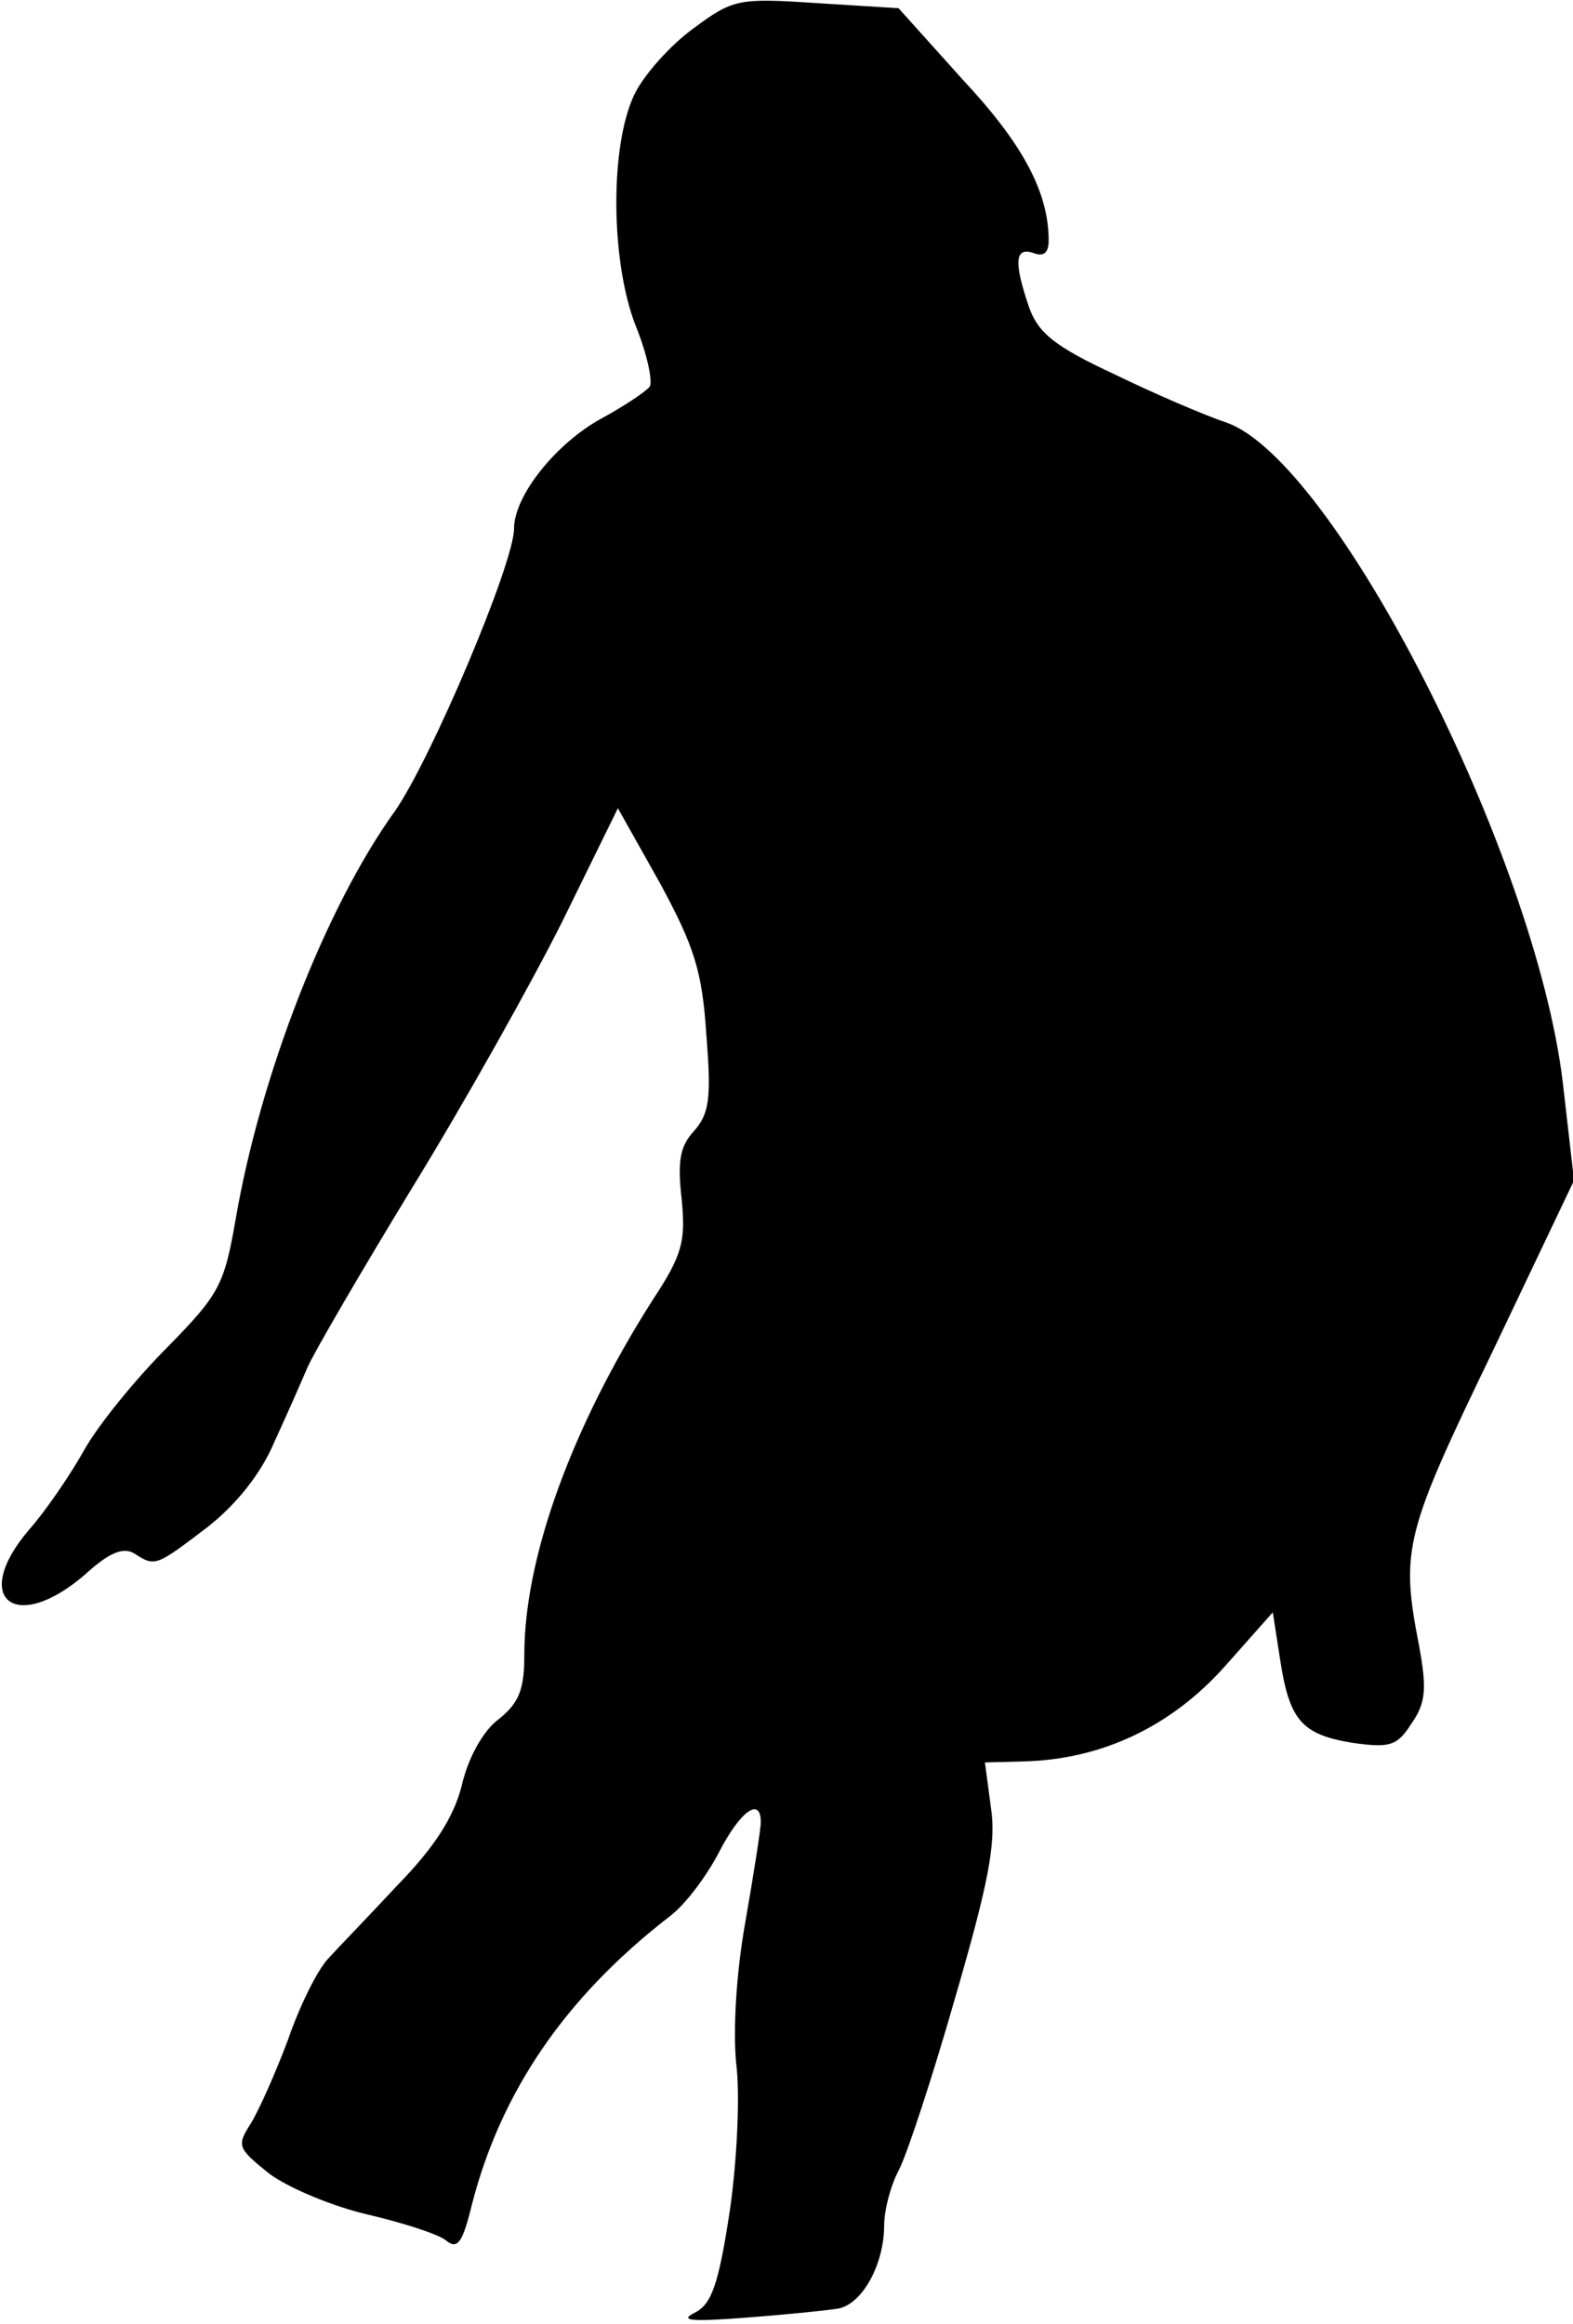 <?xml version="1.0" standalone="no"?>
<!DOCTYPE svg PUBLIC "-//W3C//DTD SVG 20010904//EN"
 "http://www.w3.org/TR/2001/REC-SVG-20010904/DTD/svg10.dtd">
<svg version="1.0" xmlns="http://www.w3.org/2000/svg"
 width="153pt" height="226pt" viewBox="0 0 153 226"
 preserveAspectRatio="xMidYMid meet">
<g transform="translate(0,226) scale(0.1,-0.1)"
fill="#000000" stroke="none">
<path fill="#000000" stroke="none" d="M674 2232 c-22 -16 -48 -45 -57 -64
-24 -50 -23 -162 1 -224 11 -27 17 -54 14 -60 -4 -5 -25 -19 -47 -31 -44 -24
-85 -75 -85 -107 0 -34 -81 -225 -116 -275 -67 -93 -131 -257 -155 -398 -11
-63 -16 -72 -66 -123 -30 -30 -67 -75 -81 -100 -14 -25 -38 -60 -54 -78 -57
-67 -13 -102 55 -43 23 21 37 27 48 20 20 -13 21 -12 71 26 28 22 52 52 65 83
12 26 26 58 32 72 6 14 52 93 102 175 51 83 116 199 146 259 l54 110 41 -73
c33 -61 41 -85 45 -147 5 -62 3 -77 -12 -94 -14 -15 -16 -30 -12 -66 4 -41 1
-54 -28 -98 -79 -124 -125 -251 -125 -345 0 -34 -5 -47 -25 -63 -15 -11 -30
-38 -36 -65 -8 -31 -27 -60 -62 -96 -27 -29 -58 -61 -68 -72 -11 -12 -28 -47
-39 -79 -12 -32 -28 -68 -36 -81 -14 -22 -13 -24 18 -49 19 -14 62 -32 97 -40
34 -8 68 -19 75 -25 11 -9 16 -2 25 35 28 109 90 201 192 280 15 11 36 39 48
62 21 41 41 55 41 30 0 -7 -7 -51 -15 -97 -9 -50 -12 -105 -9 -137 4 -30 1
-94 -6 -143 -11 -73 -18 -92 -34 -100 -16 -8 -4 -9 49 -5 39 3 79 7 91 9 23 5
44 43 44 81 0 14 6 38 14 53 8 15 33 91 55 168 32 110 40 150 35 184 l-6 45
38 1 c76 2 143 34 195 92 l47 53 7 -45 c9 -60 21 -74 71 -82 36 -5 43 -3 57
19 14 20 15 34 7 77 -18 92 -13 109 71 283 l80 168 -11 96 c-27 222 -222 604
-327 641 -21 7 -70 28 -109 47 -58 27 -74 40 -83 65 -15 44 -14 59 4 53 10 -4
15 0 15 12 0 47 -25 94 -84 157 l-62 69 -80 5 c-76 5 -81 4 -120 -25z"/>
</g>
</svg>
